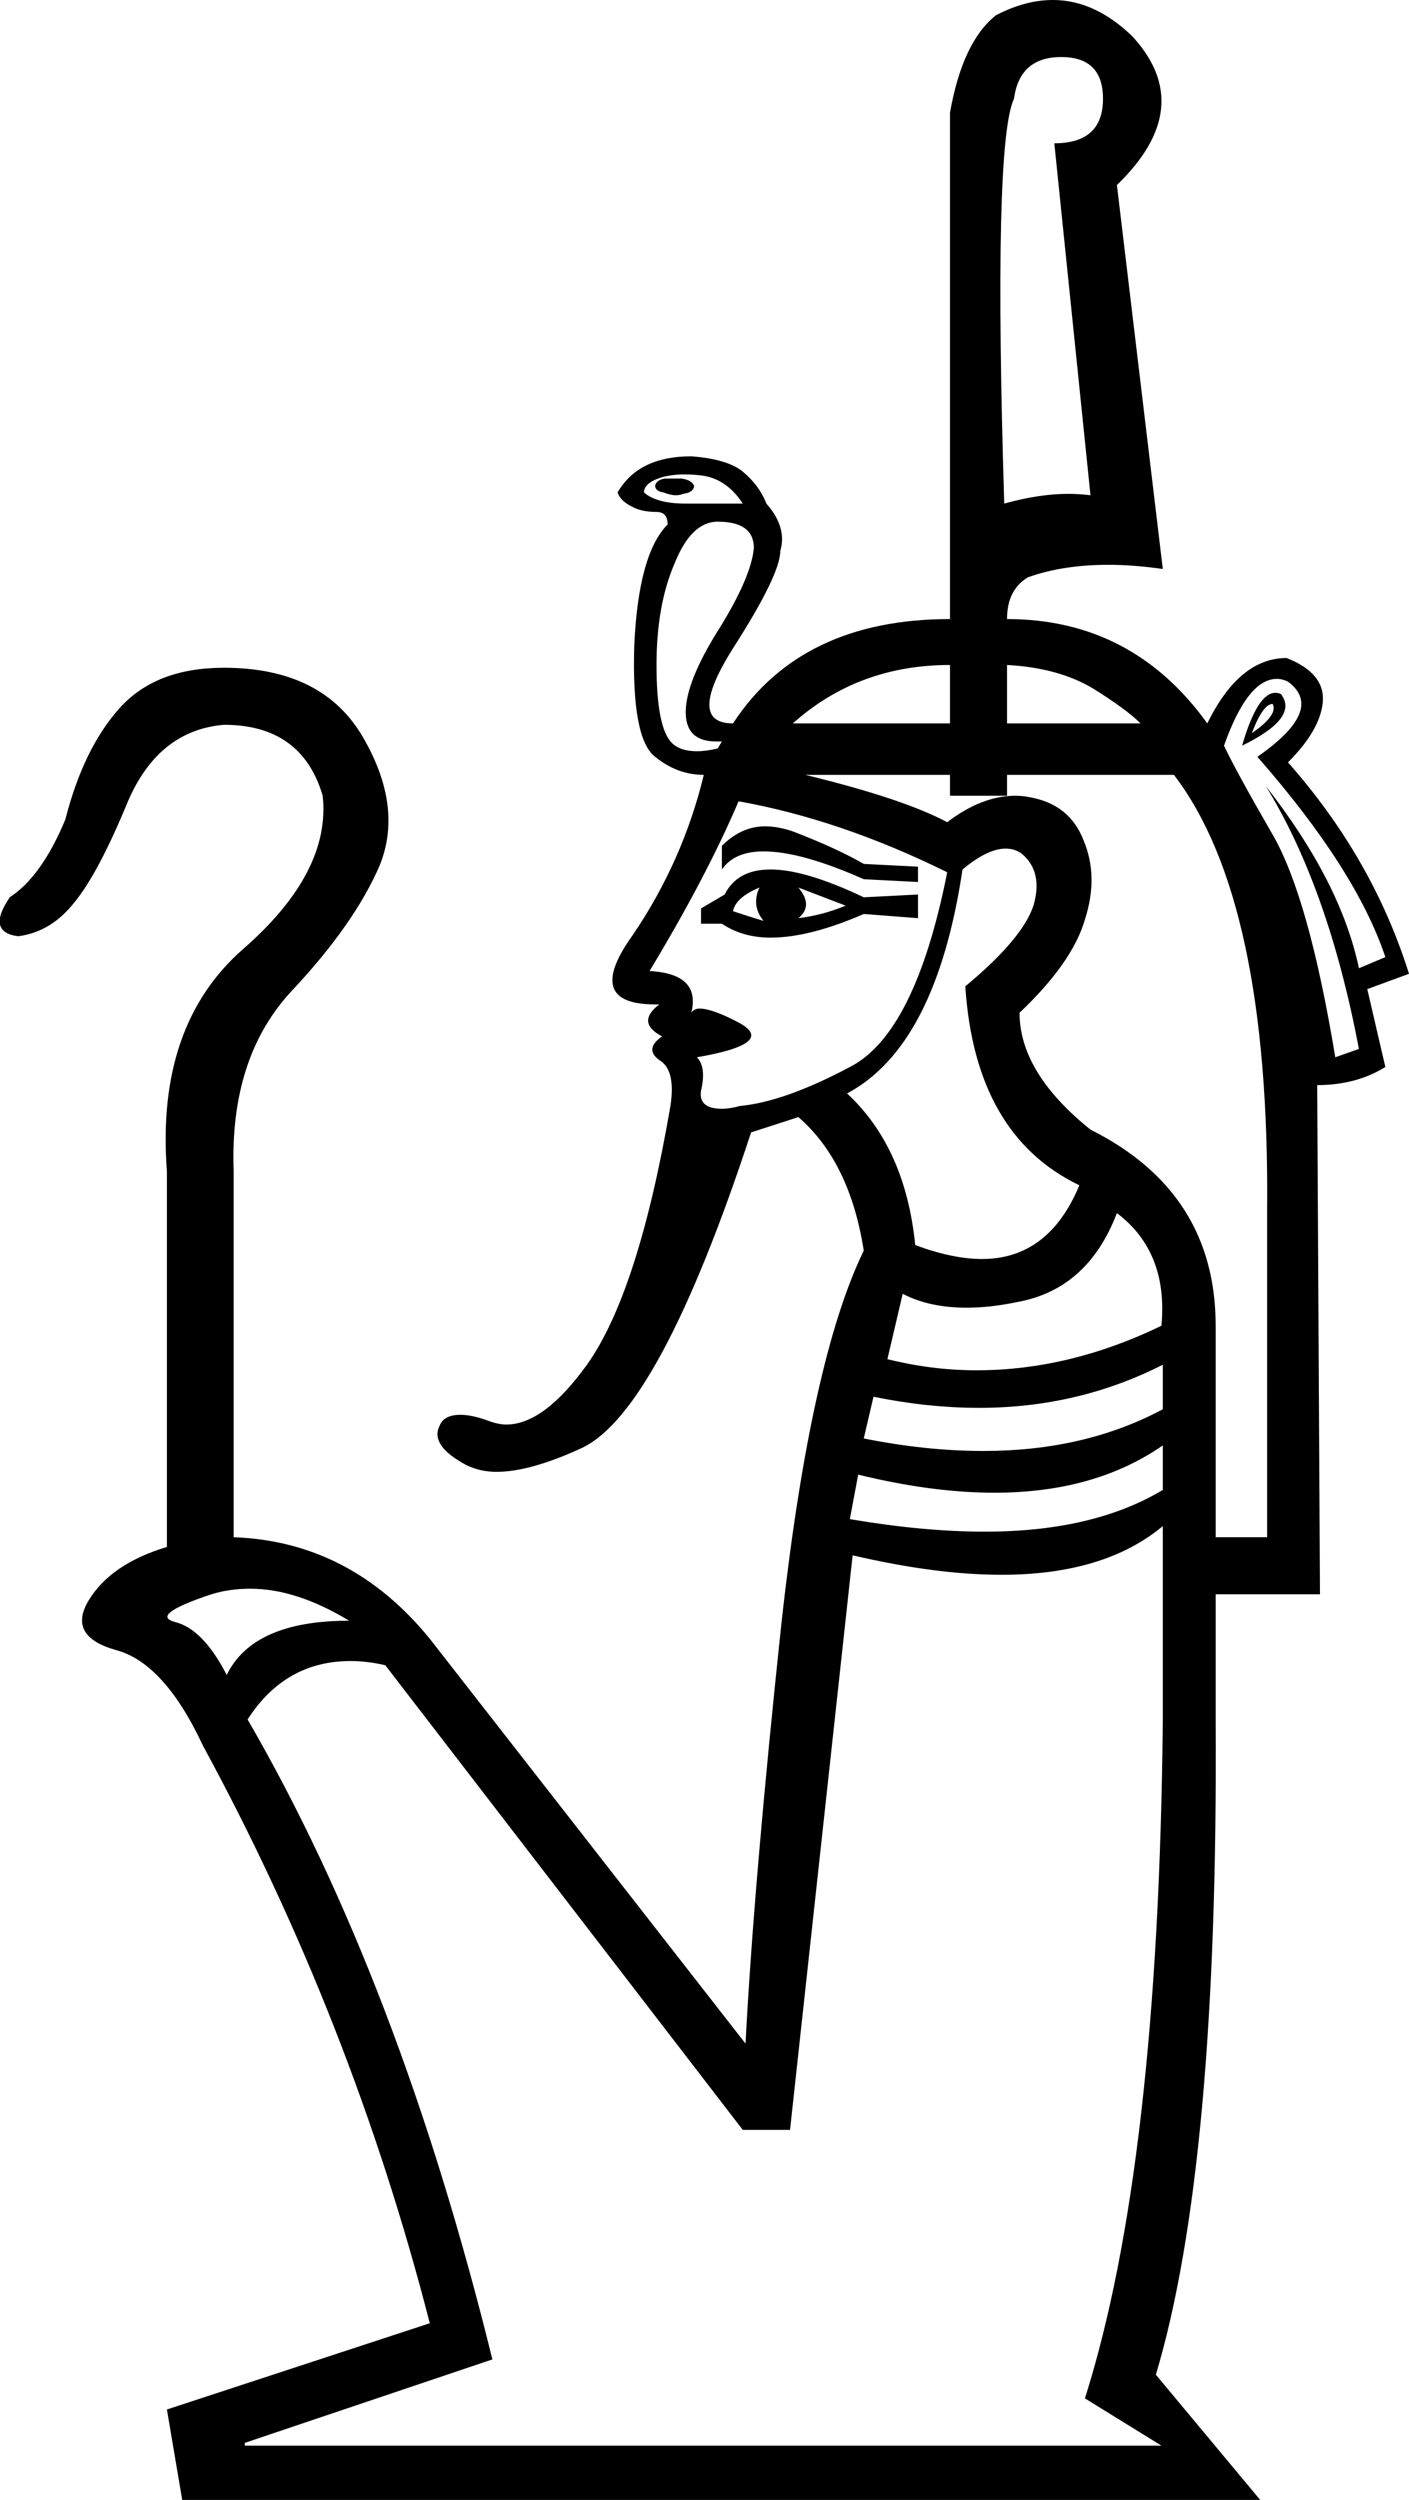 <?xml version='1.0' encoding ='UTF-8' standalone='yes'?>
<svg width='10.13' height='17.97' xmlns='http://www.w3.org/2000/svg' xmlns:xlink='http://www.w3.org/1999/xlink' >
<path style='fill:black; stroke:none' d=' M 4.84 3.44  Q 4.81 3.44 4.78 3.44  Q 4.72 3.45 4.71 3.49  Q 4.71 3.53 4.77 3.54  Q 4.82 3.56 4.86 3.56  Q 4.89 3.56 4.91 3.55  Q 4.99 3.54 4.99 3.49  Q 4.97 3.45 4.9 3.44  Q 4.87 3.44 4.84 3.44  Z  M 4.92 3.41  Q 4.99 3.41 5.06 3.42  Q 5.23 3.45 5.34 3.62  L 4.93 3.62  Q 4.72 3.62 4.63 3.54  Q 4.63 3.47 4.76 3.43  Q 4.84 3.41 4.92 3.41  Z  M 7.63 0.41  Q 7.93 0.41 7.93 0.71  Q 7.93 1.03 7.58 1.03  L 7.84 3.56  Q 7.76 3.55 7.68 3.55  Q 7.47 3.55 7.22 3.62  Q 7.14 1.03 7.29 0.71  Q 7.33 0.41 7.63 0.41  Z  M 6.83 4.78  L 6.83 5.2  L 5.7 5.2  Q 6.17 4.78 6.83 4.78  Z  M 7.24 4.78  Q 7.61 4.8 7.86 4.95  Q 8.1 5.1 8.2 5.2  L 7.24 5.2  L 7.24 4.78  Z  M 9.15 5.06  Q 9.19 5.14 9 5.27  Q 9.08 5.06 9.15 5.06  Z  M 9.17 4.98  Q 9.04 4.98 8.93 5.36  Q 9.34 5.16 9.21 4.99  Q 9.19 4.98 9.17 4.98  Z  M 5.16 3.75  Q 5.42 3.75 5.42 3.94  Q 5.4 4.15 5.17 4.52  Q 4.93 4.9 4.93 5.12  Q 4.93 5.33 5.15 5.33  Q 5.17 5.33 5.19 5.33  L 5.19 5.33  L 5.16 5.38  Q 5.08 5.4 5.01 5.4  Q 4.89 5.4 4.83 5.34  Q 4.72 5.23 4.72 4.78  Q 4.72 4.35 4.85 4.05  Q 4.97 3.75 5.16 3.75  Z  M 5.5 5.94  Q 5.33 5.94 5.19 6.08  L 5.19 6.25  Q 5.28 6.12 5.49 6.12  Q 5.76 6.12 6.21 6.32  L 6.6 6.34  L 6.6 6.23  L 6.21 6.21  Q 6.02 6.1 5.71 5.98  Q 5.6 5.94 5.5 5.94  Z  M 5.74 6.38  L 6.08 6.51  Q 5.91 6.58 5.74 6.6  Q 5.85 6.51 5.74 6.38  Z  M 5.46 6.38  Q 5.4 6.51 5.49 6.62  Q 5.36 6.58 5.27 6.55  Q 5.29 6.45 5.46 6.38  Z  M 5.54 6.25  Q 5.3 6.25 5.21 6.43  L 5.04 6.53  L 5.04 6.64  L 5.19 6.64  Q 5.34 6.74 5.54 6.74  Q 5.82 6.74 6.21 6.57  L 6.6 6.6  L 6.6 6.43  L 6.21 6.45  Q 5.79 6.25 5.54 6.25  Z  M 9.18 4.88  Q 9.22 4.88 9.26 4.9  Q 9.53 5.1 9.04 5.44  Q 9.75 6.25 9.96 6.88  L 9.77 6.96  Q 9.64 6.34 9.1 5.65  L 9.1 5.65  Q 9.55 6.38 9.77 7.54  L 9.6 7.6  Q 9.41 6.45 9.15 6  Q 8.89 5.55 8.8 5.36  Q 8.97 4.88 9.18 4.88  Z  M 5.31 5.76  Q 6.04 5.89 6.81 6.27  Q 6.58 7.43 6.11 7.67  Q 5.64 7.92 5.32 7.95  Q 5.25 7.97 5.19 7.97  Q 5.02 7.97 5.04 7.84  Q 5.08 7.67 5.01 7.6  Q 5.59 7.5 5.31 7.35  Q 5.12 7.25 5.03 7.25  Q 4.99 7.25 4.97 7.28  Q 5.04 7 4.67 6.98  Q 5.08 6.3 5.31 5.76  Z  M 7.23 6.1  Q 7.3 6.1 7.35 6.14  Q 7.5 6.27 7.43 6.51  Q 7.35 6.75 6.94 7.09  Q 7.01 8.16 7.76 8.52  Q 7.54 9.05 7.06 9.05  Q 6.85 9.05 6.58 8.95  Q 6.51 8.25 6.09 7.86  Q 6.73 7.52 6.92 6.25  Q 7.1 6.1 7.23 6.1  Z  M 8.03 8.72  Q 8.4 9 8.35 9.53  Q 7.69 9.85 7.02 9.85  Q 6.7 9.85 6.38 9.77  L 6.49 9.3  Q 6.68 9.4 6.95 9.4  Q 7.12 9.4 7.31 9.36  Q 7.82 9.27 8.03 8.72  Z  M 8.36 9.81  L 8.36 10.13  Q 7.8 10.43 7.07 10.43  Q 6.66 10.43 6.21 10.34  L 6.28 10.04  Q 6.67 10.12 7.04 10.12  Q 7.75 10.12 8.36 9.81  Z  M 8.36 10.39  L 8.36 10.71  Q 7.86 11.01 7.08 11.01  Q 6.64 11.01 6.11 10.92  L 6.17 10.6  Q 6.7 10.73 7.15 10.73  Q 7.87 10.73 8.36 10.39  Z  M 8.44 5.57  Q 9.13 6.47 9.11 8.7  L 9.11 11.05  L 8.74 11.05  L 8.74 9.53  Q 8.74 8.57 7.84 8.12  Q 7.33 7.71 7.33 7.28  Q 7.71 6.92 7.8 6.61  Q 7.9 6.3 7.79 6.04  Q 7.69 5.78 7.4 5.73  Q 7.35 5.72 7.3 5.72  Q 7.06 5.72 6.81 5.91  Q 6.49 5.74 5.79 5.57  L 6.83 5.57  L 6.83 5.72  L 7.24 5.72  L 7.24 5.57  Z  M 1.8 11.42  Q 2.13 11.42 2.51 11.65  Q 1.82 11.65 1.63 12.04  Q 1.46 11.71 1.26 11.66  Q 1.07 11.61 1.52 11.46  Q 1.65 11.42 1.8 11.42  Z  M 8.36 10.97  L 8.36 12.36  Q 8.33 15.57 7.8 17.24  L 8.35 17.58  L 1.76 17.58  L 1.76 17.56  L 3.54 16.96  Q 2.87 14.24 1.78 12.36  Q 2.05 11.94 2.52 11.94  Q 2.64 11.94 2.77 11.97  L 5.34 15.31  L 5.68 15.31  L 6.13 11.18  Q 6.73 11.32 7.2 11.32  Q 7.94 11.32 8.36 10.97  Z  M 7.57 0  Q 7.37 0 7.16 0.11  Q 6.92 0.3 6.83 0.81  L 6.83 4.45  Q 5.76 4.45 5.27 5.2  Q 4.93 5.2 5.27 4.66  Q 5.61 4.13 5.61 3.96  Q 5.66 3.79 5.51 3.62  Q 5.46 3.49 5.34 3.39  Q 5.23 3.3 4.97 3.28  Q 4.59 3.28 4.44 3.54  Q 4.46 3.6 4.54 3.64  Q 4.61 3.68 4.72 3.68  Q 4.8 3.68 4.8 3.77  Q 4.59 3.98 4.56 4.64  Q 4.54 5.31 4.71 5.44  Q 4.87 5.57 5.06 5.57  Q 4.91 6.19 4.55 6.72  Q 4.19 7.22 4.71 7.22  Q 4.72 7.22 4.74 7.22  L 4.74 7.22  Q 4.57 7.35 4.76 7.45  Q 4.63 7.54 4.74 7.62  Q 4.86 7.69 4.82 7.95  Q 4.59 9.29 4.22 9.81  Q 3.91 10.24 3.64 10.24  Q 3.59 10.24 3.53 10.22  Q 3.4 10.17 3.31 10.17  Q 3.19 10.17 3.16 10.25  Q 3.09 10.39 3.35 10.53  Q 3.45 10.58 3.57 10.58  Q 3.81 10.58 4.18 10.41  Q 4.74 10.15 5.4 8.14  L 5.74 8.03  Q 6.11 8.35 6.21 8.99  Q 5.83 9.77 5.62 11.65  Q 5.42 13.53 5.36 14.69  L 3.09 11.78  Q 2.52 11.08 1.68 11.05  L 1.68 11.05  L 1.68 8.42  Q 1.65 7.6 2.1 7.12  Q 2.55 6.64 2.73 6.22  Q 2.9 5.8 2.61 5.3  Q 2.32 4.8 1.61 4.8  Q 1.12 4.8 0.86 5.09  Q 0.6 5.38 0.47 5.89  Q 0.3 6.3 0.07 6.45  Q -0.1 6.7 0.13 6.73  Q 0.37 6.7 0.54 6.48  Q 0.71 6.27 0.92 5.76  Q 1.14 5.25 1.61 5.21  Q 2.17 5.21 2.32 5.72  Q 2.38 6.27 1.75 6.82  Q 1.12 7.37 1.2 8.42  L 1.2 11.12  Q 0.8 11.24 0.64 11.5  Q 0.48 11.76 0.83 11.86  Q 1.18 11.95 1.46 12.55  Q 2.53 14.52 3.09 16.7  L 1.2 17.32  L 1.31 17.97  L 9.06 17.97  L 8.31 17.07  Q 8.76 15.57 8.74 12.36  L 8.74 11.46  L 9.49 11.46  L 9.47 7.8  Q 9.75 7.8 9.96 7.67  L 9.83 7.11  L 10.13 7  Q 9.87 6.17 9.26 5.48  Q 9.49 5.25 9.51 5.05  Q 9.53 4.84 9.25 4.73  Q 8.91 4.73 8.68 5.2  Q 8.14 4.45 7.24 4.45  Q 7.24 4.24 7.39 4.15  Q 7.64 4.06 7.97 4.06  Q 8.15 4.06 8.36 4.09  L 8.03 1.33  Q 8.61 0.77 8.14 0.26  Q 7.87 0 7.57 0  Z '/></svg>
